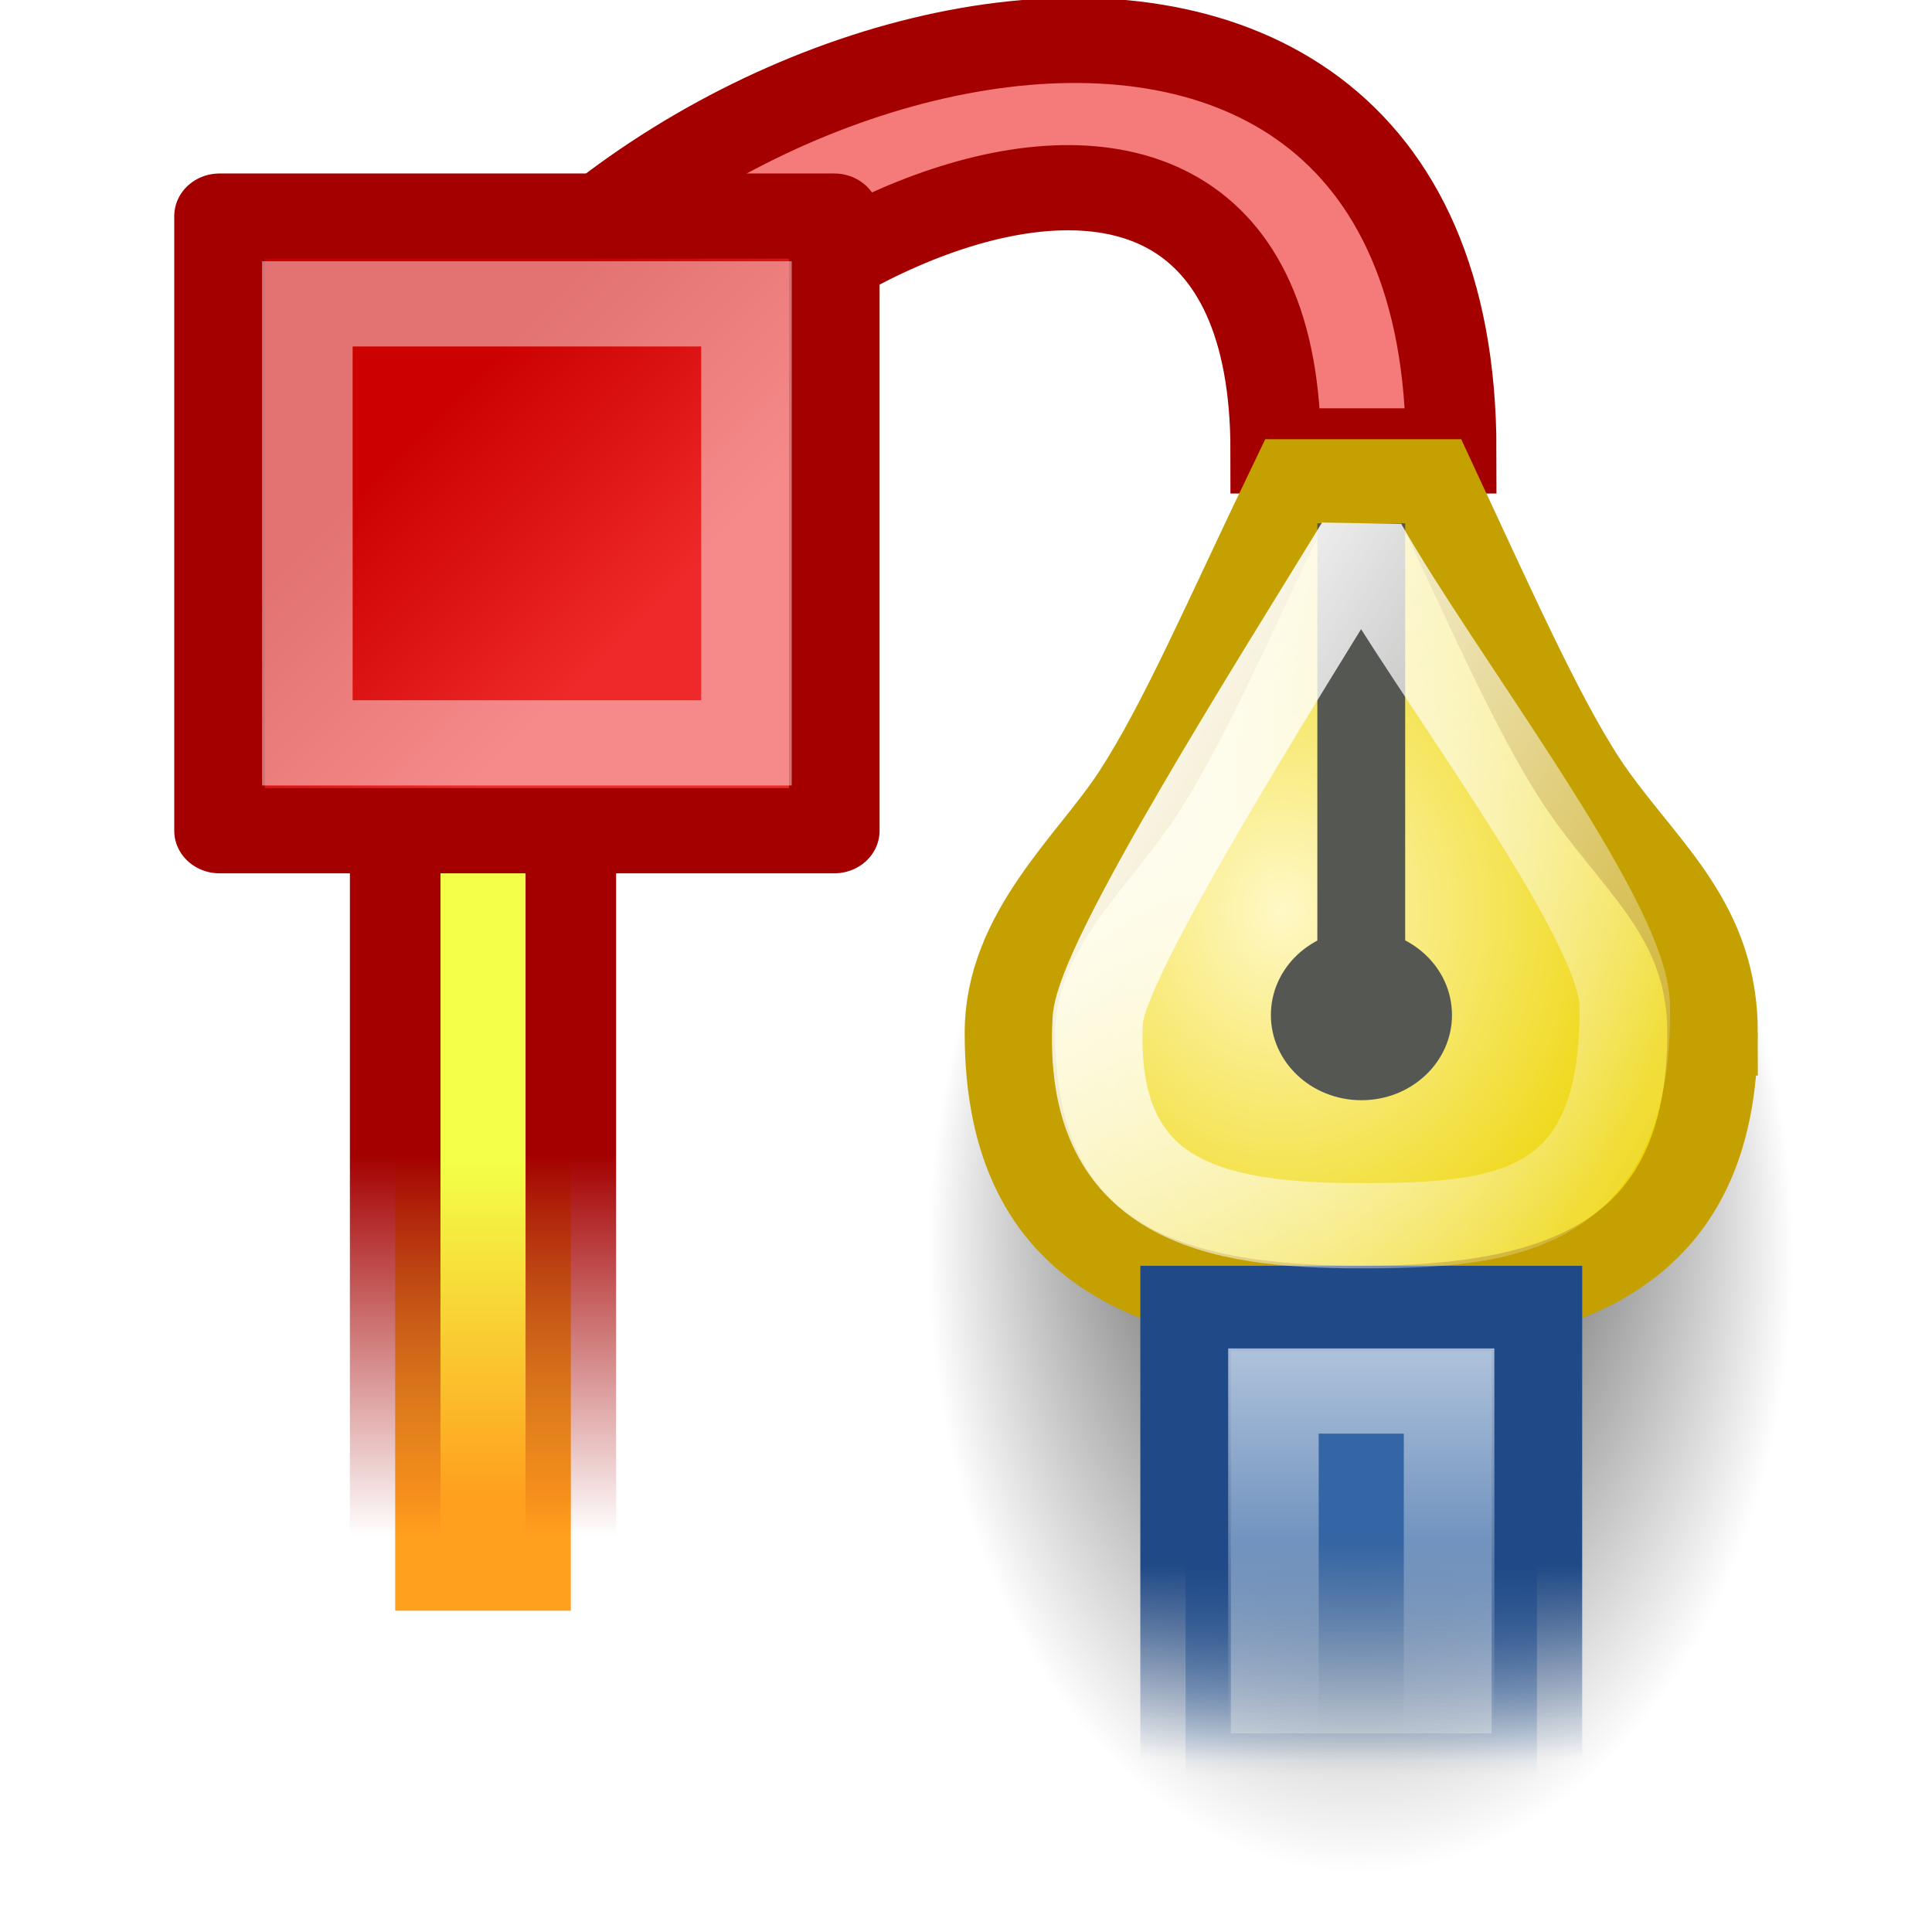<?xml version="1.0" encoding="UTF-8" standalone="no"?>
<!-- Created with Inkscape (http://www.inkscape.org/) -->

<svg
   xmlns:dc="http://purl.org/dc/elements/1.1/"
   xmlns:cc="http://creativecommons.org/ns#"
   xmlns:rdf="http://www.w3.org/1999/02/22-rdf-syntax-ns#"
   xmlns:svg="http://www.w3.org/2000/svg"
   xmlns="http://www.w3.org/2000/svg"
   xmlns:xlink="http://www.w3.org/1999/xlink"
   xmlns:sodipodi="http://sodipodi.sourceforge.net/DTD/sodipodi-0.dtd"
   xmlns:inkscape="http://www.inkscape.org/namespaces/inkscape"
   width="48"
   height="48"
   id="svg2"
   sodipodi:version="0.32"
   inkscape:version="0.46+devel r21210 custom"
   version="1.0"
   sodipodi:docname="object-stroke.svg"
   inkscape:output_extension="org.inkscape.output.svg.inkscape">
  <defs
     id="defs4">
    <linearGradient
       inkscape:collect="always"
       id="linearGradient7584">
      <stop
         style="stop-color:black;stop-opacity:1;"
         offset="0"
         id="stop7586" />
      <stop
         style="stop-color:black;stop-opacity:0;"
         offset="1"
         id="stop7588" />
    </linearGradient>
    <linearGradient
       inkscape:collect="always"
       id="linearGradient7569">
      <stop
         style="stop-color:#fff8c6;stop-opacity:1"
         offset="0"
         id="stop7571" />
      <stop
         style="stop-color:#edd400;stop-opacity:1"
         offset="1"
         id="stop7573" />
    </linearGradient>
    <linearGradient
       inkscape:collect="always"
       id="linearGradient8535">
      <stop
         style="stop-color:#3465a4;stop-opacity:1;"
         offset="0"
         id="stop8537" />
      <stop
         style="stop-color:#3465a4;stop-opacity:0;"
         offset="1"
         id="stop8539" />
    </linearGradient>
    <linearGradient
       inkscape:collect="always"
       id="linearGradient8527">
      <stop
         style="stop-color:#204a87;stop-opacity:1;"
         offset="0"
         id="stop8529" />
      <stop
         style="stop-color:#204a87;stop-opacity:0;"
         offset="1"
         id="stop8531" />
    </linearGradient>
    <linearGradient
       id="linearGradient8545"
       inkscape:collect="always">
      <stop
         id="stop8547"
         offset="0"
         style="stop-color:white;stop-opacity:0.675" />
      <stop
         id="stop8549"
         offset="1"
         style="stop-color:white;stop-opacity:0;" />
    </linearGradient>
    <linearGradient
       inkscape:collect="always"
       id="linearGradient7553">
      <stop
         style="stop-color:white;stop-opacity:1;"
         offset="0"
         id="stop7555" />
      <stop
         style="stop-color:white;stop-opacity:0;"
         offset="1"
         id="stop7557" />
    </linearGradient>
    <radialGradient
       inkscape:collect="always"
       xlink:href="#linearGradient7584"
       id="radialGradient19947"
       gradientUnits="userSpaceOnUse"
       gradientTransform="matrix(0.961,0,0,1.463,43.798,-132.694)"
       cx="-30.494"
       cy="270.359"
       fx="-30.494"
       fy="267.71"
       r="5.127" />
    <radialGradient
       inkscape:collect="always"
       xlink:href="#linearGradient7569"
       id="radialGradient19949"
       gradientUnits="userSpaceOnUse"
       gradientTransform="matrix(1,0,0,1.222,45,-68.519)"
       cx="-31.406"
       cy="267.754"
       fx="-31.406"
       fy="267.754"
       r="4.5" />
    <linearGradient
       inkscape:collect="always"
       xlink:href="#linearGradient8535"
       id="linearGradient19951"
       gradientUnits="userSpaceOnUse"
       gradientTransform="matrix(1,0,0,0.943,0,15.032)"
       x1="14.562"
       y1="266.469"
       x2="14.562"
       y2="269.479" />
    <linearGradient
       inkscape:collect="always"
       xlink:href="#linearGradient8527"
       id="linearGradient19953"
       gradientUnits="userSpaceOnUse"
       gradientTransform="matrix(1,0,0,0.943,0,15.032)"
       x1="12.75"
       y1="266.781"
       x2="12.75"
       y2="269.282" />
    <linearGradient
       inkscape:collect="always"
       xlink:href="#linearGradient8545"
       id="linearGradient19955"
       gradientUnits="userSpaceOnUse"
       gradientTransform="matrix(1,0,0,0.932,45,9.72)"
       x1="-31.406"
       y1="272.25"
       x2="-31.406"
       y2="277.781" />
    <linearGradient
       inkscape:collect="always"
       xlink:href="#linearGradient7553"
       id="linearGradient19957"
       gradientUnits="userSpaceOnUse"
       gradientTransform="translate(45,-9)"
       x1="-33.902"
       y1="265.926"
       x2="-25.347"
       y2="270.866" />
    <linearGradient
       inkscape:collect="always"
       xlink:href="#linearGradient800"
       id="linearGradient19959"
       gradientUnits="userSpaceOnUse"
       gradientTransform="matrix(1,0,0,0.968,-5.440395e-6,8.175)"
       x1="4.508"
       y1="261.929"
       x2="4.508"
       y2="266.083" />
    <linearGradient
       id="linearGradient800">
      <stop
         id="stop998"
         offset="0"
         style="stop-color:#f3ff49;stop-opacity:1;" />
      <stop
         id="stop999"
         offset="1"
         style="stop-color:#ffa01e;stop-opacity:1;" />
    </linearGradient>
    <linearGradient
       inkscape:collect="always"
       xlink:href="#linearGradient8506"
       id="linearGradient19961"
       gradientUnits="userSpaceOnUse"
       gradientTransform="matrix(1,0,0,0.968,-5.440395e-6,8.175)"
       x1="5.834"
       y1="261.84"
       x2="5.834"
       y2="266.616" />
    <linearGradient
       inkscape:collect="always"
       id="linearGradient8506">
      <stop
         style="stop-color:#a40000;stop-opacity:1;"
         offset="0"
         id="stop8508" />
      <stop
         style="stop-color:#a40000;stop-opacity:0;"
         offset="1"
         id="stop8510" />
    </linearGradient>
    <linearGradient
       inkscape:collect="always"
       xlink:href="#linearGradient8487"
       id="linearGradient19963"
       gradientUnits="userSpaceOnUse"
       gradientTransform="matrix(1,0,0,1.062,2.530084e-7,-15.855)"
       x1="6.217"
       y1="255.35"
       x2="3.844"
       y2="252.977" />
    <linearGradient
       inkscape:collect="always"
       id="linearGradient8487">
      <stop
         style="stop-color:#ef2929;stop-opacity:1;"
         offset="0"
         id="stop8489" />
      <stop
         style="stop-color:#c00;stop-opacity:1"
         offset="1"
         id="stop8491" />
    </linearGradient>
  </defs>
  <sodipodi:namedview
     id="base"
     pagecolor="#ffffff"
     bordercolor="#666666"
     borderopacity="1.0"
     inkscape:pageopacity="0.0"
     inkscape:pageshadow="2"
     inkscape:zoom="1.979899"
     inkscape:cx="-3.3376824"
     inkscape:cy="2.2227916"
     inkscape:document-units="px"
     inkscape:current-layer="layer1"
     showgrid="false"
     inkscape:window-width="1024"
     inkscape:window-height="737"
     inkscape:window-x="0"
     inkscape:window-y="1"
     inkscape:snap-page="true"
     inkscape:snap-bbox="true"
     inkscape:snap-nodes="true"
     inkscape:bbox-nodes="false"
     inkscape:snap-object-midpoints="false"
     inkscape:snap-bbox-edge-midpoints="true"
     inkscape:object-nodes="true"
     inkscape:snap-midpoints="true" />
  <g
     inkscape:label="Layer 1"
     inkscape:groupmode="layer"
     id="layer1">
    <use
       height="2000"
       width="2000"
       transform="matrix(3,0,0,3,-4394.526,-560.643)"
       id="use20461"
       xlink:href="#node_b"
       y="0"
       x="0" />
    <use
       height="2000"
       width="2000"
       transform="matrix(3,0,0,3,-4364.526,-590.643)"
       id="use20463"
       xlink:href="#node_b"
       y="0"
       x="0" />
    <g
       style="display:inline"
       id="properties_stroke_paint"
       transform="matrix(2.182,0,0,2.182,10.909,-532.364)">
      <path
         id="path19843"
         d="m -5,244 22,0 0,22 -22,0 0,-22 z"
         style="fill:#f57a7a;fill-opacity:0;stroke:none" />
      <g
         transform="matrix(1,0,0,0.941,-4,10.924)"
         id="g19845">
        <path
           style="fill:url(#radialGradient19947);fill-opacity:1;stroke:none"
           d="m 20,263.5 c 0,4.14 -2.464,7.5 -5.5,7.5 -3.036,0 -5.5,-3.36 -5.5,-7.5 0,-4.14 2.464,-7.5 5.5,-7.5 3.036,0 5.5,3.36 5.5,7.5 z"
           id="path19847" />
        <path
           style="fill:#f57a7a;fill-opacity:1;fill-rule:evenodd;stroke:#a40000;stroke-width:1.031px;stroke-linecap:butt;stroke-linejoin:miter;stroke-opacity:1"
           d="m 3.5,253.437 1.82,1.156 c 0.962,-3.637 8.206,-7.591 8.206,-1.469 l 1.998,0 c 0,-8.059 -9.955,-5.097 -12.024,0.312 z"
           id="path19849"
           sodipodi:nodetypes="ccccc" />
        <path
           style="fill:url(#radialGradient19949);fill-opacity:1;stroke:#c4a000;stroke-width:1.031;stroke-linecap:round;stroke-linejoin:miter;stroke-miterlimit:4;stroke-opacity:1"
           d="m 18.5,260.167 c 0,2.76 -1.792,3.333 -4,3.333 -2.208,0 -4,-0.573 -4,-3.333 0,-1.226 0.944,-2.064 1.452,-2.89 0.531,-0.862 1.054,-2.161 1.787,-3.779 l 1.562,0 c 0.713,1.626 1.294,3.017 1.806,3.779 0.635,0.944 1.393,1.564 1.393,2.89 z"
           id="path19851"
           sodipodi:nodetypes="cssscczc" />
        <path
           style="fill:url(#linearGradient19951);fill-opacity:1;stroke:url(#linearGradient19953);stroke-width:1.031;stroke-linecap:round;stroke-linejoin:miter;stroke-miterlimit:4;stroke-opacity:1"
           d="m 12.5,263.5 4,0 0,5.658 -4,0 0,-5.658 z"
           id="path19853" />
        <path
           style="fill:none;stroke:url(#linearGradient19955);stroke-width:1.031;stroke-linecap:round;stroke-linejoin:miter;stroke-miterlimit:4;stroke-opacity:1"
           d="m 13.5,264.5 2,0 0,4.658 -2,0 0,-4.658 z"
           id="path19855" />
        <path
           style="fill:#555753;fill-opacity:1;stroke:none"
           d="m 14,254 1,0 0,6 -1,0 0,-6 z"
           id="path19857" />
        <path
           sodipodi:type="arc"
           style="fill:#555753;fill-opacity:1;stroke:none"
           id="path19859"
           sodipodi:cx="-30.5"
           sodipodi:cy="269.375"
           sodipodi:rx="1.03125"
           sodipodi:ry="1.03125"
           d="m -29.469,269.375 c 0,0.57 -0.462,1.031 -1.031,1.031 -0.57,0 -1.031,-0.462 -1.031,-1.031 0,-0.57 0.462,-1.031 1.031,-1.031 0.57,0 1.031,0.462 1.031,1.031 z"
           transform="matrix(1,0,0,1,45.002,-9.425)" />
        <path
           style="fill:none;stroke:url(#linearGradient19957);stroke-width:1.031;stroke-linecap:round;stroke-linejoin:bevel;stroke-miterlimit:4;stroke-opacity:1;stroke-dasharray:none"
           d="m 17.5,259.833 c 0.03,2.517 -1.344,2.667 -3,2.667 -1.656,0 -3.113,-0.285 -3,-2.49 0.037,-0.73 2.064,-4.136 3,-5.761 0.864,1.618 2.987,4.538 3,5.585 z"
           id="path19861"
           sodipodi:nodetypes="csscs" />
        <path
           style="fill:url(#linearGradient19959);fill-opacity:1;stroke:url(#linearGradient19961);stroke-width:1.031;stroke-linecap:round;stroke-linejoin:miter;stroke-miterlimit:4;stroke-opacity:1"
           d="m 3.5,256.75 2,0 0,10.408 -2,0 0,-10.408 z"
           id="path19863" />
        <path
           style="fill:url(#linearGradient19963);fill-opacity:1;stroke:#a40000;stroke-width:1.031;stroke-linecap:round;stroke-linejoin:round;stroke-miterlimit:4;stroke-opacity:1"
           d="m 1.5,250.283 7,0 0,7.437 -7,0 0,-7.437 z"
           id="path19865" />
        <rect
           style="fill:none;stroke:#ffffff;stroke-width:1.031;stroke-linecap:round;stroke-linejoin:miter;stroke-miterlimit:4;stroke-opacity:0.453;stroke-dasharray:none"
           id="rect19867"
           width="5"
           height="5.312"
           x="2.5"
           y="251.345" />
      </g>
    </g>
  </g>
</svg>
